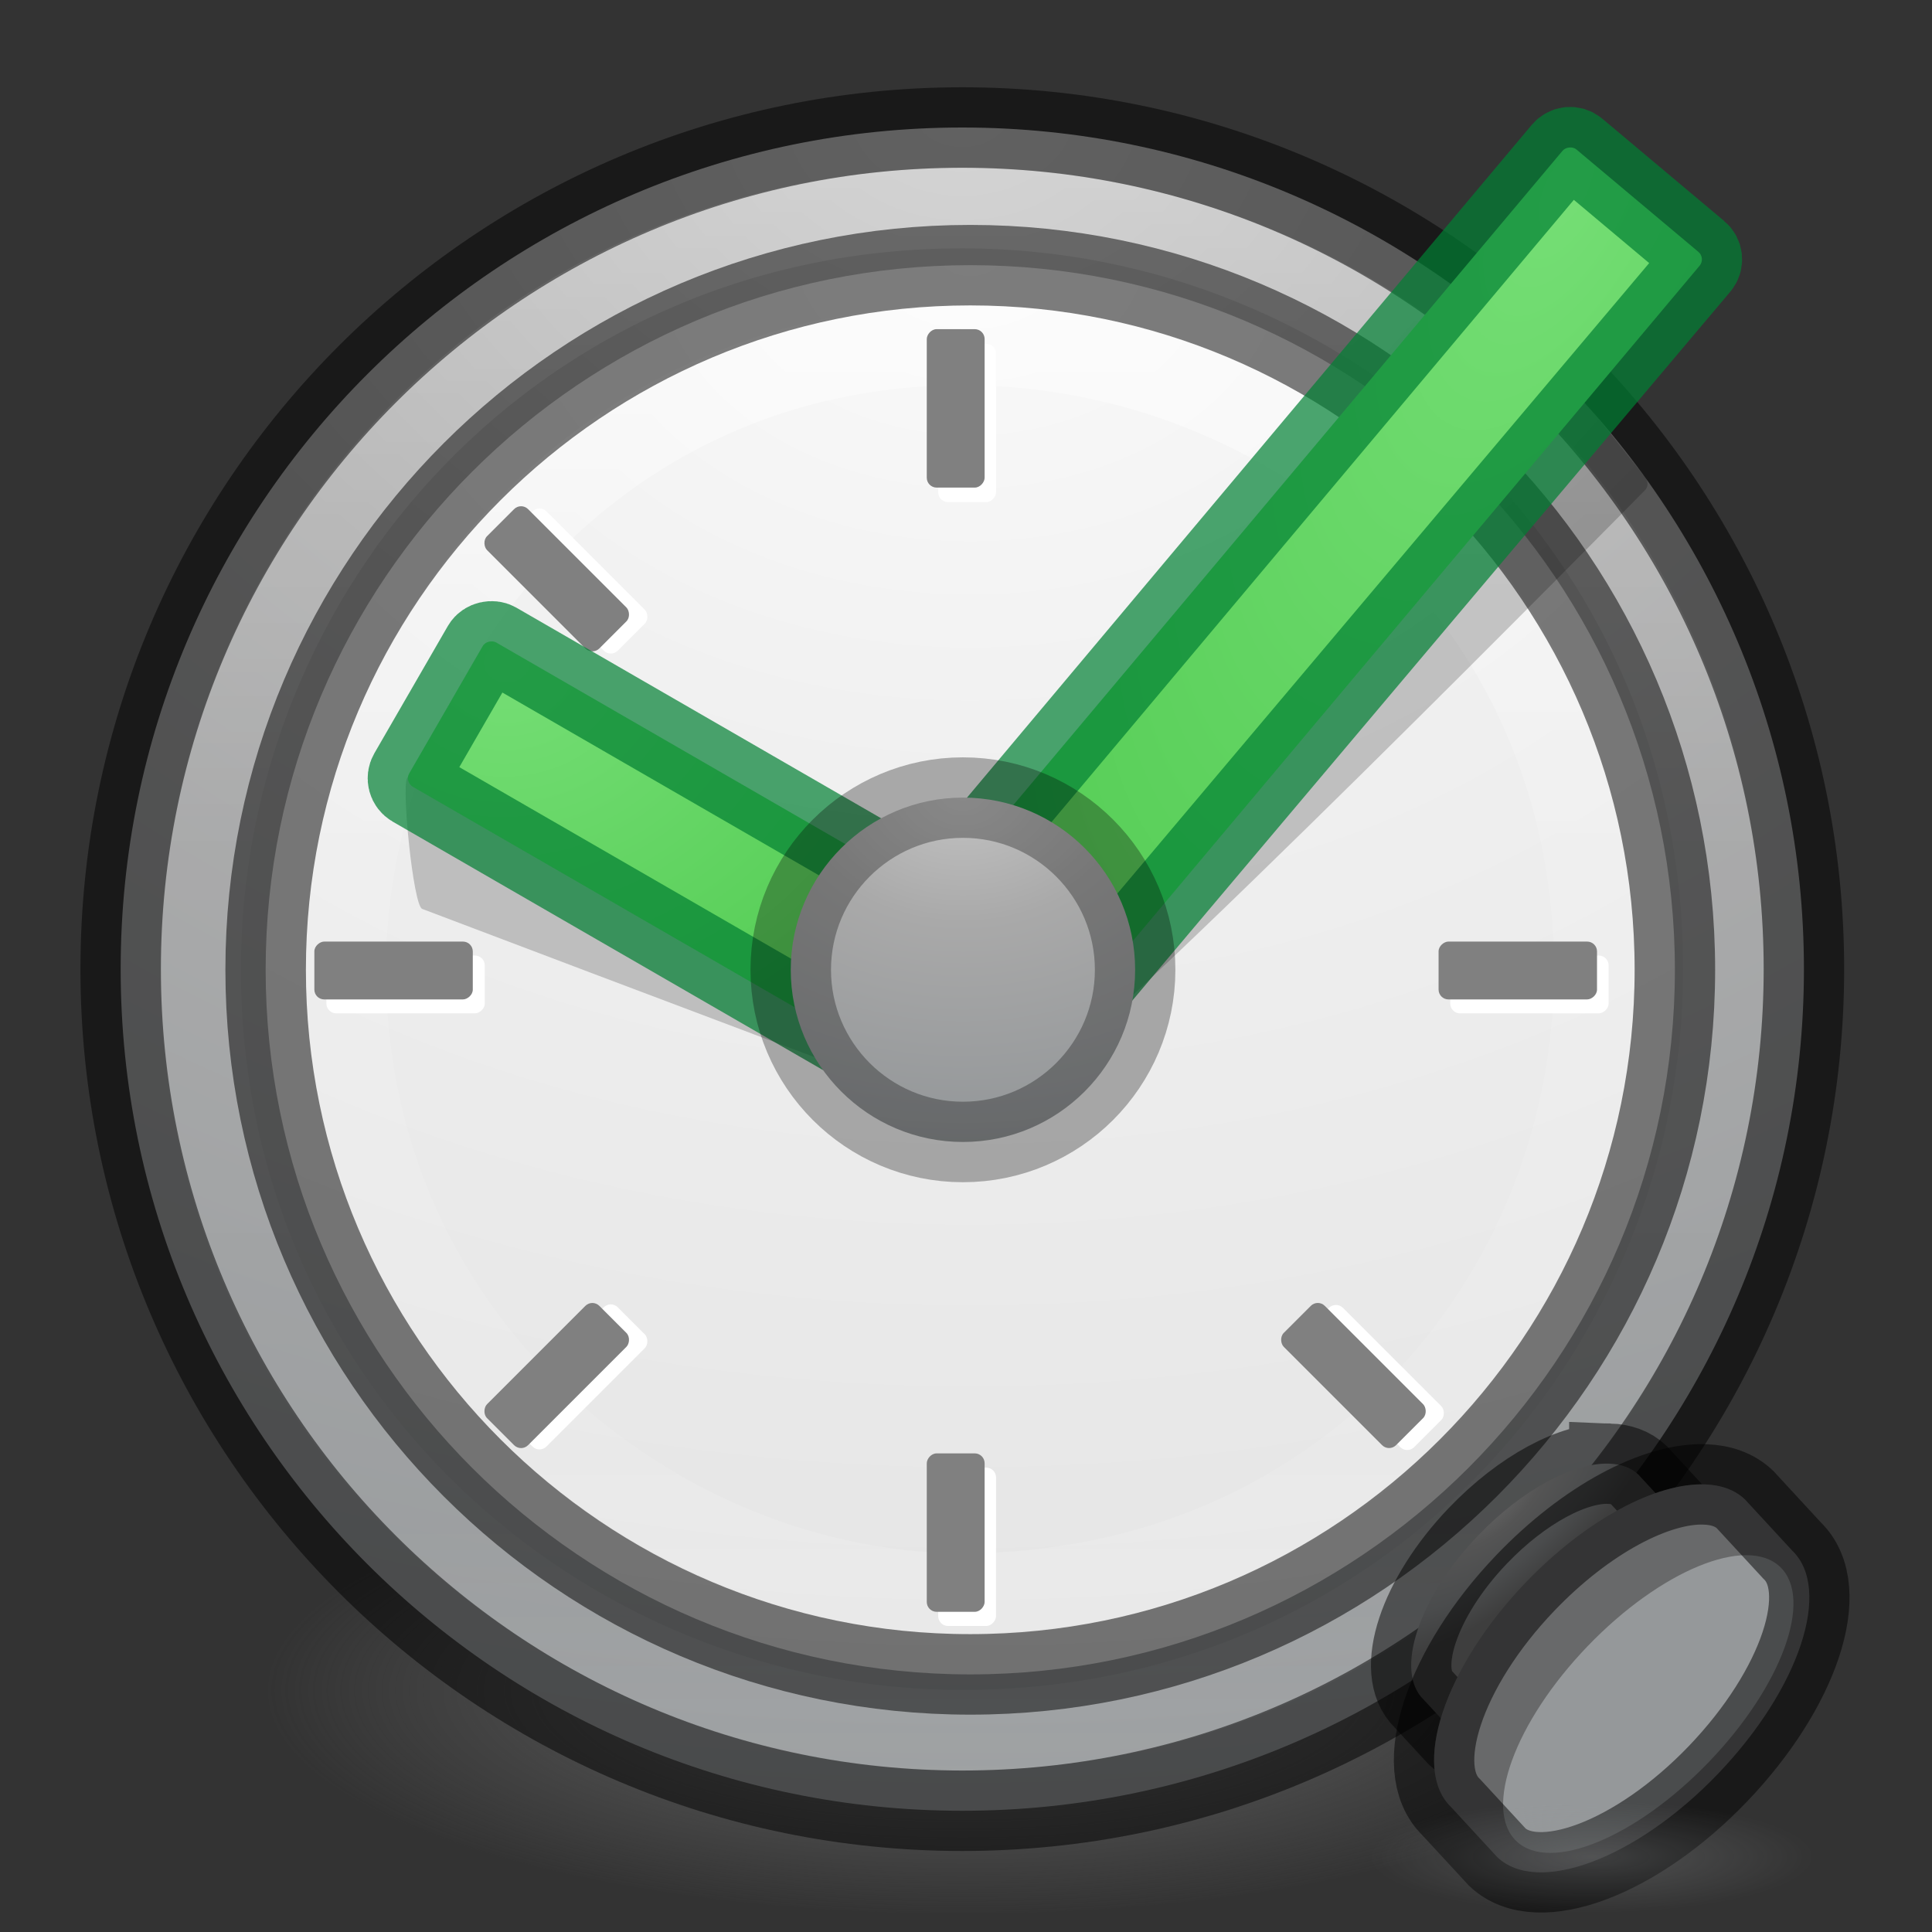 <?xml version="1.0" encoding="UTF-8" standalone="no"?>
<!-- Created with Inkscape (http://www.inkscape.org/) -->

<svg
   xmlns:dc="http://purl.org/dc/elements/1.1/"
   xmlns:cc="http://creativecommons.org/ns#"
   xmlns:rdf="http://www.w3.org/1999/02/22-rdf-syntax-ns#"
   xmlns:svg="http://www.w3.org/2000/svg"
   xmlns="http://www.w3.org/2000/svg"
   xmlns:xlink="http://www.w3.org/1999/xlink"
   xmlns:sodipodi="http://sodipodi.sourceforge.net/DTD/sodipodi-0.dtd"
   xmlns:inkscape="http://www.inkscape.org/namespaces/inkscape"
   width="24"
   height="24"
   id="svg4951"
   version="1.1"
   inkscape:version="0.48.4 r9939"
   sodipodi:docname="just-do-it.svg">
  <rect width="100%" height="100%" fill="#333333" stroke="none"/>
  <defs
     id="defs4953">
    <linearGradient
       inkscape:collect="always"
       xlink:href="#linearGradient6455-7-3"
       id="linearGradient4761"
       gradientUnits="userSpaceOnUse"
       x1="38.851"
       y1="41.608"
       x2="34.131"
       y2="37.81" />
    <linearGradient
       inkscape:collect="always"
       id="linearGradient6455-7-3">
      <stop
         style="stop-color:#fbac9b;stop-opacity:1"
         offset="0"
         id="stop6457-5-1" />
      <stop
         style="stop-color:#fcfafc;stop-opacity:1"
         offset="1"
         id="stop6459-8-9" />
    </linearGradient>
    <linearGradient
       inkscape:collect="always"
       xlink:href="#linearGradient6413-0-0"
       id="linearGradient4763"
       gradientUnits="userSpaceOnUse"
       x1="38.851"
       y1="41.608"
       x2="34.131"
       y2="37.81" />
    <linearGradient
       id="linearGradient6413-0-0"
       inkscape:collect="always">
      <stop
         id="stop6415-1-7"
         offset="0"
         style="stop-color:#feffff;stop-opacity:1" />
      <stop
         id="stop6417-4-9"
         offset="1"
         style="stop-color:#fe70ca;stop-opacity:1" />
    </linearGradient>
    <radialGradient
       inkscape:collect="always"
       xlink:href="#linearGradient6303-33-0-2"
       id="radialGradient4765"
       gradientUnits="userSpaceOnUse"
       cx="36.491"
       cy="39.709"
       fx="36.491"
       fy="39.709"
       r="3.159" />
    <linearGradient
       inkscape:collect="always"
       id="linearGradient6303-33-0-2">
      <stop
         style="stop-color:#ffffff;stop-opacity:1;"
         offset="0"
         id="stop6305-1-0-2" />
      <stop
         style="stop-color:#ffffff;stop-opacity:0;"
         offset="1"
         id="stop6307-5-0-6" />
    </linearGradient>
    <radialGradient
       inkscape:collect="always"
       xlink:href="#linearGradient6303-3-2-1"
       id="radialGradient4767"
       gradientUnits="userSpaceOnUse"
       cx="36.491"
       cy="39.709"
       fx="36.491"
       fy="39.709"
       r="3.159" />
    <linearGradient
       inkscape:collect="always"
       id="linearGradient6303-3-2-1">
      <stop
         style="stop-color:#ffffff;stop-opacity:1;"
         offset="0"
         id="stop6305-3-0-9" />
      <stop
         style="stop-color:#ffffff;stop-opacity:0;"
         offset="1"
         id="stop6307-1-0-1" />
    </linearGradient>
    <radialGradient
       inkscape:collect="always"
       xlink:href="#linearGradient6303-4-8"
       id="radialGradient4769"
       gradientUnits="userSpaceOnUse"
       cx="36.491"
       cy="39.709"
       fx="36.491"
       fy="39.709"
       r="3.159" />
    <linearGradient
       inkscape:collect="always"
       id="linearGradient6303-4-8">
      <stop
         style="stop-color:#ffffff;stop-opacity:1;"
         offset="0"
         id="stop6305-33-3" />
      <stop
         style="stop-color:#ffffff;stop-opacity:0;"
         offset="1"
         id="stop6307-9-3" />
    </linearGradient>
    <radialGradient
       inkscape:collect="always"
       xlink:href="#linearGradient6088-6-1-0"
       id="radialGradient4771"
       gradientUnits="userSpaceOnUse"
       gradientTransform="matrix(2.066,0,0,2.066,-34.525,-33.493)"
       cx="32.373"
       cy="31.405"
       fx="32.373"
       fy="31.405"
       r="3.857" />
    <linearGradient
       id="linearGradient6088-6-1-0">
      <stop
         style="stop-color:#ff54d2;stop-opacity:0;"
         offset="0"
         id="stop6090-2-0-4" />
      <stop
         id="stop6257-4-6-1"
         offset="0.324"
         style="stop-color:#ff54d2;stop-opacity:0;" />
      <stop
         id="stop6255-3-6-7"
         offset="0.561"
         style="stop-color:#ff54d2;stop-opacity:0.252;" />
      <stop
         style="stop-color:#ff54d2;stop-opacity:0.478;"
         offset="1"
         id="stop6092-9-6-8" />
    </linearGradient>
    <radialGradient
       inkscape:collect="always"
       xlink:href="#linearGradient6191-8-3-4"
       id="radialGradient4773"
       gradientUnits="userSpaceOnUse"
       gradientTransform="matrix(2.068,0.554,-0.535,1.996,-17.766,-49.217)"
       cx="32.373"
       cy="31.405"
       fx="32.373"
       fy="31.405"
       r="3.857" />
    <linearGradient
       id="linearGradient6191-8-3-4">
      <stop
         id="stop6193-75-7-6"
         offset="0"
         style="stop-color:#ffffff;stop-opacity:0;" />
      <stop
         style="stop-color:#ffffff;stop-opacity:0"
         offset="0.405"
         id="stop6197-3-4-1" />
      <stop
         id="stop6195-7-2-5"
         offset="1"
         style="stop-color:#ffffff;stop-opacity:0.478;" />
    </linearGradient>
    <radialGradient
       inkscape:collect="always"
       xlink:href="#linearGradient6191-7-9-4"
       id="radialGradient4775"
       gradientUnits="userSpaceOnUse"
       gradientTransform="matrix(2.068,0.554,-0.535,1.996,-17.766,-49.217)"
       cx="32.373"
       cy="31.405"
       fx="32.373"
       fy="31.405"
       r="3.857" />
    <linearGradient
       id="linearGradient6191-7-9-4">
      <stop
         id="stop6193-7-3-6"
         offset="0"
         style="stop-color:#ffffff;stop-opacity:0;" />
      <stop
         style="stop-color:#ffffff;stop-opacity:0"
         offset="0.405"
         id="stop6197-2-2-0" />
      <stop
         id="stop6195-2-1-9"
         offset="1"
         style="stop-color:#ffffff;stop-opacity:0.478;" />
    </linearGradient>
    <radialGradient
       inkscape:collect="always"
       xlink:href="#linearGradient6191-9-9"
       id="radialGradient4777"
       gradientUnits="userSpaceOnUse"
       gradientTransform="matrix(2.068,0.554,-0.535,1.996,-17.766,-49.217)"
       cx="32.373"
       cy="31.405"
       fx="32.373"
       fy="31.405"
       r="3.857" />
    <linearGradient
       id="linearGradient6191-9-9">
      <stop
         id="stop6193-8-1"
         offset="0"
         style="stop-color:#ffffff;stop-opacity:0;" />
      <stop
         style="stop-color:#ffffff;stop-opacity:0"
         offset="0.405"
         id="stop6197-8-8" />
      <stop
         id="stop6195-9-3"
         offset="1"
         style="stop-color:#ffffff;stop-opacity:0.478;" />
    </linearGradient>
    <linearGradient
       inkscape:collect="always"
       xlink:href="#linearGradient3990-3-1-7"
       id="linearGradient4730"
       gradientUnits="userSpaceOnUse"
       gradientTransform="matrix(0.115,0,0,0.087,16.281,17.445)"
       x1="68.313"
       y1="52.925"
       x2="68.313"
       y2="65.922" />
    <linearGradient
       id="linearGradient3990-3-1-7">
      <stop
         id="stop3992-0-0-1"
         style="stop-color:#ffffff;stop-opacity:1"
         offset="0" />
      <stop
         id="stop3994-2-1-8"
         style="stop-color:#ffffff;stop-opacity:0"
         offset="1" />
    </linearGradient>
    <linearGradient
       inkscape:collect="always"
       xlink:href="#linearGradient4316-4-6-6-4"
       id="linearGradient4779"
       gradientUnits="userSpaceOnUse"
       x1="92.696"
       y1="16.555"
       x2="92.696"
       y2="48.984" />
    <linearGradient
       id="linearGradient4316-4-6-6-4">
      <stop
         offset="0"
         style="stop-color:#ffffff;stop-opacity:1"
         id="stop4318-4-4-6-5" />
      <stop
         offset="0.338"
         style="stop-color:#ffffff;stop-opacity:0.235"
         id="stop4320-2-2-6-59" />
      <stop
         offset="0.62"
         style="stop-color:#ffffff;stop-opacity:0.157"
         id="stop4322-4-5-5-0" />
      <stop
         offset="1"
         style="stop-color:#ffffff;stop-opacity:0.392"
         id="stop4324-4-1-5-5" />
    </linearGradient>
    <radialGradient
       inkscape:collect="always"
       xlink:href="#linearGradient6088-74-4"
       id="radialGradient4781"
       gradientUnits="userSpaceOnUse"
       gradientTransform="matrix(2.066,0,0,2.066,-34.525,-33.493)"
       cx="32.373"
       cy="31.405"
       fx="32.373"
       fy="31.405"
       r="3.857" />
    <linearGradient
       id="linearGradient6088-74-4">
      <stop
         style="stop-color:#ff54d2;stop-opacity:0;"
         offset="0"
         id="stop6090-5-66" />
      <stop
         id="stop6257-5-4"
         offset="0.324"
         style="stop-color:#f62b68;stop-opacity:1" />
      <stop
         id="stop6255-6-7"
         offset="0.561"
         style="stop-color:#ff0105;stop-opacity:1" />
      <stop
         style="stop-color:#ff54d2;stop-opacity:0.478;"
         offset="1"
         id="stop6092-0-22" />
    </linearGradient>
    <linearGradient
       inkscape:collect="always"
       xlink:href="#linearGradient4316-4-0-7"
       id="linearGradient4783"
       gradientUnits="userSpaceOnUse"
       x1="92.696"
       y1="16.555"
       x2="92.696"
       y2="48.984" />
    <linearGradient
       id="linearGradient4316-4-0-7">
      <stop
         offset="0"
         style="stop-color:#ffffff;stop-opacity:1"
         id="stop4318-4-5-3" />
      <stop
         offset="0.338"
         style="stop-color:#ffffff;stop-opacity:0.235"
         id="stop4320-2-9-4" />
      <stop
         offset="0.62"
         style="stop-color:#ffffff;stop-opacity:0.157"
         id="stop4322-4-1-3" />
      <stop
         offset="1"
         style="stop-color:#ffffff;stop-opacity:0.392"
         id="stop4324-4-8-66" />
    </linearGradient>
    <radialGradient
       inkscape:collect="always"
       xlink:href="#linearGradient4278-3-5"
       id="radialGradient4738"
       gradientUnits="userSpaceOnUse"
       gradientTransform="matrix(0.405,-6.0397343e-8,5.6748136e-8,0.381,-14.882,-12.451)"
       cx="95.838"
       cy="95.388"
       fx="95.838"
       fy="95.388"
       r="9.498" />
    <linearGradient
       id="linearGradient4278-3-5">
      <stop
         id="stop4280-6-90"
         style="stop-color:#000000;stop-opacity:0"
         offset="0" />
      <stop
         id="stop4286-1-9"
         style="stop-color:#000000;stop-opacity:0"
         offset="0.5" />
      <stop
         id="stop4282-24-4"
         style="stop-color:#000000;stop-opacity:1"
         offset="1" />
    </linearGradient>
    <radialGradient
       inkscape:collect="always"
       xlink:href="#linearGradient2867-449-88-871-390-598-476-591-434-148-57-177-691-4-22"
       id="radialGradient4741"
       gradientUnits="userSpaceOnUse"
       gradientTransform="matrix(0,0.41,-0.542,0,26.161,10.431)"
       cx="23.896"
       cy="3.99"
       r="20.397" />
    <linearGradient
       id="linearGradient2867-449-88-871-390-598-476-591-434-148-57-177-691-4-22">
      <stop
         id="stop7191-4-6"
         style="stop-color:#612f91;stop-opacity:1"
         offset="0" />
      <stop
         id="stop7197-2-8"
         style="stop-color:#1a4aa2;stop-opacity:1"
         offset="1" />
    </linearGradient>
    <linearGradient
       inkscape:collect="always"
       xlink:href="#linearGradient3087-408-5-3"
       id="linearGradient4743"
       gradientUnits="userSpaceOnUse"
       gradientTransform="matrix(0.172,0,0,0.172,19.873,19.873)"
       x1="7.078"
       y1="3.082"
       x2="7.078"
       y2="45.369" />
    <linearGradient
       x1="7.078"
       y1="3.082"
       x2="7.078"
       y2="45.369"
       id="linearGradient3087-408-5-3"
       gradientUnits="userSpaceOnUse"
       gradientTransform="matrix(0.221,0,0,0.221,6.693,6.693)">
      <stop
         id="stop7201-5-71"
         style="stop-color:#170418;stop-opacity:1"
         offset="0" />
      <stop
         id="stop7203-2-8"
         style="stop-color:#50386b;stop-opacity:1"
         offset="1" />
    </linearGradient>
    <radialGradient
       inkscape:collect="always"
       xlink:href="#linearGradient6042-1-7"
       id="radialGradient4748"
       gradientUnits="userSpaceOnUse"
       gradientTransform="matrix(0,1.437,-3.31,0,94.309,-29.673)"
       cx="32"
       cy="21.239"
       fx="32"
       fy="21.239"
       r="10.498" />
    <linearGradient
       id="linearGradient6042-1-7">
      <stop
         id="stop6044-9-6"
         offset="0"
         style="stop-color:#07132d;stop-opacity:1" />
      <stop
         id="stop6046-9-5"
         offset="1"
         style="stop-color:#425479;stop-opacity:1;" />
    </linearGradient>
    <radialGradient
       inkscape:collect="always"
       xlink:href="#linearGradient4507-6-5"
       id="radialGradient4785"
       gradientUnits="userSpaceOnUse"
       gradientTransform="matrix(0,1.98,-1.98,0,123.923,-164.462)"
       cx="91.35"
       cy="16.448"
       fx="91.35"
       fy="16.448"
       r="15.639" />
    <linearGradient
       id="linearGradient4507-6-5">
      <stop
         style="stop-color:#2d3955;stop-opacity:1"
         offset="0"
         id="stop4509-3-8" />
      <stop
         id="stop5959-4-45"
         offset="0.725"
         style="stop-color:#2b3853;stop-opacity:1" />
      <stop
         style="stop-color:#192640;stop-opacity:1;"
         offset="0.75"
         id="stop5961-1-7" />
      <stop
         style="stop-color:#08142e;stop-opacity:1"
         offset="1"
         id="stop4511-1-0" />
    </linearGradient>
    <linearGradient
       inkscape:collect="always"
       xlink:href="#linearGradient4316-5-3"
       id="linearGradient4787"
       gradientUnits="userSpaceOnUse"
       x1="92.696"
       y1="16.555"
       x2="92.696"
       y2="48.984" />
    <linearGradient
       id="linearGradient4316-5-3">
      <stop
         offset="0"
         style="stop-color:#ffffff;stop-opacity:1"
         id="stop4318-1-6" />
      <stop
         offset="0.338"
         style="stop-color:#ffffff;stop-opacity:0.235"
         id="stop4320-9-8" />
      <stop
         offset="0.62"
         style="stop-color:#ffffff;stop-opacity:0.157"
         id="stop4322-42-31" />
      <stop
         offset="1"
         style="stop-color:#ffffff;stop-opacity:0.392"
         id="stop4324-9-9" />
    </linearGradient>
    <linearGradient
       inkscape:collect="always"
       xlink:href="#linearGradient4220-7-2"
       id="linearGradient4789"
       gradientUnits="userSpaceOnUse"
       x1="91.566"
       y1="16.543"
       x2="91.566"
       y2="48.631" />
    <linearGradient
       inkscape:collect="always"
       id="linearGradient4220-7-2">
      <stop
         style="stop-color:#7a8498;stop-opacity:1"
         offset="0"
         id="stop4222-7-5" />
      <stop
         style="stop-color:#34405c;stop-opacity:1"
         offset="1"
         id="stop4224-0-5" />
    </linearGradient>
    <linearGradient
       inkscape:collect="always"
       xlink:href="#linearGradient4164-9"
       id="linearGradient4756"
       gradientUnits="userSpaceOnUse"
       gradientTransform="matrix(0.667,0,0,0.667,-10.209,2.667)"
       x1="51.2"
       y1="8.114"
       x2="51.2"
       y2="56.115" />
    <linearGradient
       id="linearGradient4164-9">
      <stop
         style="stop-color:#b6b6b6;stop-opacity:1;"
         offset="0"
         id="stop4166-3" />
      <stop
         id="stop4216-6"
         offset="0.331"
         style="stop-color:#a4a4a4;stop-opacity:1;" />
      <stop
         style="stop-color:#c5c5c5;stop-opacity:1;"
         offset="1"
         id="stop4168-0" />
    </linearGradient>
    <linearGradient
       inkscape:collect="always"
       xlink:href="#linearGradient4806-2"
       id="linearGradient3177"
       gradientUnits="userSpaceOnUse"
       gradientTransform="matrix(1.617,0,0,1.617,-92.707,-21.06)"
       x1="71.204"
       y1="15.369"
       x2="71.204"
       y2="40.496" />
    <linearGradient
       id="linearGradient4806-2">
      <stop
         id="stop4808-4"
         style="stop-color:#ffffff;stop-opacity:1"
         offset="0" />
      <stop
         id="stop4810-0"
         style="stop-color:#ffffff;stop-opacity:0.235"
         offset="0.424" />
      <stop
         id="stop4812-8"
         style="stop-color:#ffffff;stop-opacity:0.157"
         offset="0.821" />
      <stop
         id="stop4814-0"
         style="stop-color:#ffffff;stop-opacity:0.392"
         offset="1" />
    </linearGradient>
    <radialGradient
       r="20.397"
       fy="3.99"
       fx="23.896"
       cy="3.99"
       cx="23.896"
       gradientTransform="matrix(0,2.889,-3.813,0,39.213,-65.95)"
       gradientUnits="userSpaceOnUse"
       id="radialGradient4201"
       xlink:href="#radialGradient3347"
       inkscape:collect="always" />
    <radialGradient
       gradientTransform="matrix(0,1.232,-1.626,0,18.487,-28.722)"
       gradientUnits="userSpaceOnUse"
       id="radialGradient3093-0-3-6-6"
       r="20.397"
       cy="3.99"
       cx="23.896">
      <stop
         offset="0"
         style="stop-color:#ffffff;stop-opacity:1"
         id="stop3244-9-33-7-0-9" />
      <stop
         offset="0.262"
         style="stop-color:#dddddd;stop-opacity:1"
         id="stop3246-3-5-0-8-5" />
      <stop
         offset="0.661"
         style="stop-color:#abacae;stop-opacity:1"
         id="stop3248-1-7-8-8-1" />
      <stop
         offset="1"
         style="stop-color:#89898b;stop-opacity:1"
         id="stop3250-9-3-0-5-1" />
    </radialGradient>
    <linearGradient
       id="linearGradient3820-7-2-1">
      <stop
         id="stop3822-2-6-3"
         style="stop-color:#3d3d3d;stop-opacity:1"
         offset="0" />
      <stop
         id="stop3864-8-7-7"
         style="stop-color:#686868;stop-opacity:0.498"
         offset="0.5" />
      <stop
         id="stop3824-1-2-5"
         style="stop-color:#686868;stop-opacity:0"
         offset="1" />
    </linearGradient>
    <radialGradient
       r="62.769"
       fy="186.171"
       fx="99.157"
       cy="186.171"
       cx="99.157"
       gradientTransform="matrix(0.271,0,0,0.088,-2.855,25.187)"
       gradientUnits="userSpaceOnUse"
       id="radialGradient4949"
       xlink:href="#linearGradient3820-7-2-1"
       inkscape:collect="always" />
    <radialGradient
       inkscape:collect="always"
       xlink:href="#linearGradient3820-7-2"
       id="radialGradient3449"
       gradientUnits="userSpaceOnUse"
       gradientTransform="matrix(0.382,0,0,0.119,-5.913,34.255)"
       cx="99.157"
       cy="186.171"
       fx="99.157"
       fy="186.171"
       r="62.769" />
    <linearGradient
       id="linearGradient3820-7-2">
      <stop
         id="stop3822-2-6"
         style="stop-color:#3d3d3d;stop-opacity:1"
         offset="0" />
      <stop
         id="stop3864-8-7"
         style="stop-color:#686868;stop-opacity:0.498"
         offset="0.5" />
      <stop
         id="stop3824-1-2"
         style="stop-color:#686868;stop-opacity:0"
         offset="1" />
    </linearGradient>
    <radialGradient
       inkscape:collect="always"
       xlink:href="#radialGradient3093-0-3-6"
       id="radialGradient3451"
       gradientUnits="userSpaceOnUse"
       gradientTransform="matrix(0,4.157,-5.487,0,53.893,-97.44)"
       cx="23.896"
       cy="3.99"
       fx="23.896"
       fy="3.99"
       r="20.397" />
    <radialGradient
       cx="23.896"
       cy="3.99"
       r="20.397"
       id="radialGradient3093-0-3-6"
       gradientUnits="userSpaceOnUse"
       gradientTransform="matrix(0,1.232,-1.626,0,18.487,-28.722)">
      <stop
         id="stop3244-9-33-7-0"
         style="stop-color:#c3c3c3;stop-opacity:1;"
         offset="0" />
      <stop
         id="stop3246-3-5-0-8"
         style="stop-color:#a9a9a9;stop-opacity:1;"
         offset="0.262" />
      <stop
         id="stop3248-1-7-8-8"
         style="stop-color:#95989a;stop-opacity:1;"
         offset="0.661" />
      <stop
         id="stop3250-9-3-0-5"
         style="stop-color:#7c7c7c;stop-opacity:1;"
         offset="1" />
    </radialGradient>
    <linearGradient
       inkscape:collect="always"
       xlink:href="#linearGradient4806"
       id="linearGradient3453"
       gradientUnits="userSpaceOnUse"
       gradientTransform="matrix(2.327,0,0,2.327,-135.945,-32.843)"
       x1="71.204"
       y1="15.369"
       x2="71.204"
       y2="40.496" />
    <linearGradient
       id="linearGradient4806">
      <stop
         id="stop4808"
         style="stop-color:#ffffff;stop-opacity:1"
         offset="0" />
      <stop
         id="stop4810"
         style="stop-color:#ffffff;stop-opacity:0.235"
         offset="0.424" />
      <stop
         id="stop4812"
         style="stop-color:#ffffff;stop-opacity:0.157"
         offset="0.821" />
      <stop
         id="stop4814"
         style="stop-color:#ffffff;stop-opacity:0.392"
         offset="1" />
    </linearGradient>
    <radialGradient
       inkscape:collect="always"
       xlink:href="#radialGradient3924"
       id="radialGradient3455"
       gradientUnits="userSpaceOnUse"
       gradientTransform="matrix(0,3.453,-4.557,0,50.184,-75.345)"
       cx="23.896"
       cy="3.99"
       fx="23.896"
       fy="3.99"
       r="20.397" />
    <radialGradient
       gradientTransform="matrix(0,1.232,-1.626,0,18.487,-28.722)"
       gradientUnits="userSpaceOnUse"
       id="radialGradient3924"
       r="20.397"
       cy="3.99"
       cx="23.896">
      <stop
         offset="0"
         style="stop-color:#fafafa;stop-opacity:1;"
         id="stop3926" />
      <stop
         offset="0.262"
         style="stop-color:#f0f0f0;stop-opacity:1;"
         id="stop3928" />
      <stop
         offset="0.661"
         style="stop-color:#e6e6e6;stop-opacity:1;"
         id="stop3930" />
      <stop
         offset="1"
         style="stop-color:#c8c8c8;stop-opacity:1;"
         id="stop3932" />
    </radialGradient>
    <linearGradient
       inkscape:collect="always"
       xlink:href="#linearGradient4806"
       id="linearGradient3457"
       gradientUnits="userSpaceOnUse"
       gradientTransform="matrix(1.933,0,0,1.933,-107.497,-21.69)"
       x1="71.204"
       y1="15.369"
       x2="71.204"
       y2="40.496" />
    <linearGradient
       id="linearGradient3317">
      <stop
         id="stop3319"
         style="stop-color:#ffffff;stop-opacity:1"
         offset="0" />
      <stop
         id="stop3321"
         style="stop-color:#ffffff;stop-opacity:0.235"
         offset="0.424" />
      <stop
         id="stop3323"
         style="stop-color:#ffffff;stop-opacity:0.157"
         offset="0.821" />
      <stop
         id="stop3325"
         style="stop-color:#ffffff;stop-opacity:0.392"
         offset="1" />
    </linearGradient>
    <radialGradient
       inkscape:collect="always"
       xlink:href="#linearGradient4004-4"
       id="radialGradient3459"
       gradientUnits="userSpaceOnUse"
       gradientTransform="matrix(-5.105,-1.247,2.789,-11.418,-156.208,-244.628)"
       cx="-30.401"
       cy="-15.332"
       fx="-30.401"
       fy="-15.332"
       r="3.112" />
    <linearGradient
       id="linearGradient4004-4">
      <stop
         style="stop-color:#75de75;stop-opacity:1;"
         offset="0"
         id="stop4006-3" />
      <stop
         style="stop-color:#53cc53;stop-opacity:1;"
         offset="1"
         id="stop4008-1" />
    </linearGradient>
    <radialGradient
       inkscape:collect="always"
       xlink:href="#linearGradient3243"
       id="radialGradient3461"
       gradientUnits="userSpaceOnUse"
       gradientTransform="matrix(-3.6,-5.138,4.488,-3.145,-185.252,68.258)"
       cx="-10.315"
       cy="30.869"
       fx="-10.315"
       fy="30.869"
       r="2.897" />
    <linearGradient
       id="linearGradient3243">
      <stop
         style="stop-color:#75de75;stop-opacity:1;"
         offset="0"
         id="stop3245" />
      <stop
         style="stop-color:#53cc53;stop-opacity:1;"
         offset="1"
         id="stop3247" />
    </linearGradient>
    <radialGradient
       inkscape:collect="always"
       xlink:href="#radialGradient3093-0-3-6"
       id="radialGradient3463"
       gradientUnits="userSpaceOnUse"
       gradientTransform="matrix(0,0.543,-0.717,0,34.861,15.252)"
       cx="23.896"
       cy="3.99"
       fx="23.896"
       fy="3.99"
       r="20.397" />
    <radialGradient
       cx="23.896"
       cy="3.99"
       r="20.397"
       id="radialGradient3336"
       gradientUnits="userSpaceOnUse"
       gradientTransform="matrix(0,1.232,-1.626,0,18.487,-28.722)">
      <stop
         id="stop3338"
         style="stop-color:#c3c3c3;stop-opacity:1;"
         offset="0" />
      <stop
         id="stop3340"
         style="stop-color:#a9a9a9;stop-opacity:1;"
         offset="0.262" />
      <stop
         id="stop3342"
         style="stop-color:#95989a;stop-opacity:1;"
         offset="0.661" />
      <stop
         id="stop3344"
         style="stop-color:#7c7c7c;stop-opacity:1;"
         offset="1" />
    </radialGradient>
    <radialGradient
       inkscape:collect="always"
       xlink:href="#radialGradient3093-0-3-6"
       id="radialGradient3465"
       gradientUnits="userSpaceOnUse"
       gradientTransform="matrix(-1.191,1.15,-0.441,-0.456,134.845,12.312)"
       cx="51.609"
       cy="49.366"
       fx="51.609"
       fy="49.366"
       r="4.691" />
    <radialGradient
       cx="23.896"
       cy="3.99"
       r="20.397"
       id="radialGradient3347"
       gradientUnits="userSpaceOnUse"
       gradientTransform="matrix(0,1.232,-1.626,0,18.487,-28.722)">
      <stop
         id="stop3349"
         style="stop-color:#c3c3c3;stop-opacity:1;"
         offset="0" />
      <stop
         id="stop3351"
         style="stop-color:#a9a9a9;stop-opacity:1;"
         offset="0.262" />
      <stop
         id="stop3353"
         style="stop-color:#95989a;stop-opacity:1;"
         offset="0.661" />
      <stop
         id="stop3355"
         style="stop-color:#7c7c7c;stop-opacity:1;"
         offset="1" />
    </radialGradient>
    <linearGradient
       inkscape:collect="always"
       xlink:href="#radialGradient4281"
       id="linearGradient3467"
       gradientUnits="userSpaceOnUse"
       x1="50.924"
       y1="60.247"
       x2="60.46"
       y2="48.956" />
    <radialGradient
       gradientTransform="matrix(0,1.232,-1.626,0,18.487,-28.722)"
       gradientUnits="userSpaceOnUse"
       id="radialGradient4281"
       r="20.397"
       cy="3.99"
       cx="23.896">
      <stop
         offset="0"
         style="stop-color:#999999;stop-opacity:1;"
         id="stop4283" />
      <stop
         id="stop4309"
         style="stop-color:#dbdbdb;stop-opacity:1;"
         offset="0.088" />
      <stop
         id="stop4307"
         style="stop-color:#999999;stop-opacity:1;"
         offset="0.166" />
      <stop
         id="stop4305"
         style="stop-color:#dbdbdb;stop-opacity:1;"
         offset="0.235" />
      <stop
         id="stop4303"
         style="stop-color:#999999;stop-opacity:1;"
         offset="0.315" />
      <stop
         id="stop4301"
         style="stop-color:#dbdbdb;stop-opacity:1;"
         offset="0.4" />
      <stop
         id="stop4299"
         style="stop-color:#999999;stop-opacity:1;"
         offset="0.482" />
      <stop
         id="stop4297"
         style="stop-color:#dbdbdb;stop-opacity:1;"
         offset="0.567" />
      <stop
         id="stop4295"
         style="stop-color:#999999;stop-opacity:1;"
         offset="0.638" />
      <stop
         id="stop4293"
         style="stop-color:#dbdbdb;stop-opacity:1;"
         offset="0.716" />
      <stop
         id="stop4291"
         style="stop-color:#999999;stop-opacity:1;"
         offset="0.796" />
      <stop
         offset="0.861"
         style="stop-color:#dbdbdb;stop-opacity:1;"
         id="stop4285" />
      <stop
         offset="0.932"
         style="stop-color:#999999;stop-opacity:1;"
         id="stop4287" />
      <stop
         offset="1"
         style="stop-color:#7c7c7c;stop-opacity:1;"
         id="stop4289" />
    </radialGradient>
    <radialGradient
       inkscape:collect="always"
       xlink:href="#linearGradient4542"
       id="radialGradient3469"
       gradientUnits="userSpaceOnUse"
       gradientTransform="matrix(1,0,0,0.251,0,46.056)"
       cx="55.154"
       cy="61.525"
       fx="55.154"
       fy="61.525"
       r="7.734" />
    <linearGradient
       inkscape:collect="always"
       id="linearGradient4542">
      <stop
         style="stop-color:#95989a;stop-opacity:1;"
         offset="0"
         id="stop4544" />
      <stop
         style="stop-color:#95989a;stop-opacity:0;"
         offset="1"
         id="stop4546" />
    </linearGradient>
    <radialGradient
       inkscape:collect="always"
       xlink:href="#radialGradient3093-0-3-6"
       id="radialGradient4138"
       gradientUnits="userSpaceOnUse"
       gradientTransform="matrix(0,0.38,-0.502,0,-24.891,12.847)"
       cx="23.896"
       cy="3.99"
       fx="23.896"
       fy="3.99"
       r="20.397" />
    <radialGradient
       inkscape:collect="always"
       xlink:href="#linearGradient3243"
       id="radialGradient4142"
       gradientUnits="userSpaceOnUse"
       gradientTransform="matrix(-2.52,-3.597,3.142,-2.201,-156.204,6.176)"
       cx="-10.315"
       cy="30.869"
       fx="-10.315"
       fy="30.869"
       r="2.897" />
    <linearGradient
       inkscape:collect="always"
       xlink:href="#linearGradient4806"
       id="linearGradient4152"
       gradientUnits="userSpaceOnUse"
       gradientTransform="matrix(1.353,0,0,1.353,-124.542,-13.012)"
       x1="71.204"
       y1="15.369"
       x2="71.204"
       y2="40.496" />
    <radialGradient
       inkscape:collect="always"
       xlink:href="#radialGradient3924"
       id="radialGradient4167"
       gradientUnits="userSpaceOnUse"
       gradientTransform="matrix(0,2.417,-3.19,0,-14.165,-50.57)"
       cx="23.896"
       cy="3.99"
       fx="23.896"
       fy="3.99"
       r="20.397" />
    <linearGradient
       inkscape:collect="always"
       xlink:href="#linearGradient4806"
       id="linearGradient4170"
       gradientUnits="userSpaceOnUse"
       gradientTransform="matrix(1.629,0,0,1.629,-144.456,-20.819)"
       x1="71.204"
       y1="15.369"
       x2="71.204"
       y2="40.496" />
    <radialGradient
       inkscape:collect="always"
       xlink:href="#radialGradient3093-0-3-6"
       id="radialGradient4174"
       gradientUnits="userSpaceOnUse"
       gradientTransform="matrix(0,2.91,-3.841,0,-11.57,-66.037)"
       cx="23.896"
       cy="3.99"
       fx="23.896"
       fy="3.99"
       r="20.397" />
    <radialGradient
       inkscape:collect="always"
       xlink:href="#linearGradient3820-7-2"
       id="radialGradient4177"
       gradientUnits="userSpaceOnUse"
       gradientTransform="matrix(0.268,0,0,0.084,-53.433,26.15)"
       cx="99.157"
       cy="186.171"
       fx="99.157"
       fy="186.171"
       r="62.769" />
    <radialGradient
       inkscape:collect="always"
       xlink:href="#radialGradient3924"
       id="radialGradient4226"
       gradientUnits="userSpaceOnUse"
       gradientTransform="matrix(0,2.417,-3.19,0,-14.165,-50.57)"
       cx="23.896"
       cy="3.99"
       fx="23.896"
       fy="3.99"
       r="20.397" />
    <linearGradient
       inkscape:collect="always"
       xlink:href="#linearGradient4806"
       id="linearGradient4228"
       gradientUnits="userSpaceOnUse"
       gradientTransform="matrix(1.353,0,0,1.353,-124.542,-13.012)"
       x1="71.204"
       y1="15.369"
       x2="71.204"
       y2="40.496" />
    <radialGradient
       inkscape:collect="always"
       xlink:href="#linearGradient4004-4"
       id="radialGradient4230"
       gradientUnits="userSpaceOnUse"
       gradientTransform="matrix(-5.105,-1.247,2.789,-11.418,-156.208,-244.628)"
       cx="-30.401"
       cy="-15.332"
       fx="-30.401"
       fy="-15.332"
       r="3.112" />
    <radialGradient
       inkscape:collect="always"
       xlink:href="#linearGradient3243"
       id="radialGradient4232"
       gradientUnits="userSpaceOnUse"
       gradientTransform="matrix(-2.52,-3.597,3.142,-2.201,-156.204,6.176)"
       cx="-10.315"
       cy="30.869"
       fx="-10.315"
       fy="30.869"
       r="2.897" />
    <radialGradient
       inkscape:collect="always"
       xlink:href="#radialGradient3093-0-3-6"
       id="radialGradient4234"
       gradientUnits="userSpaceOnUse"
       gradientTransform="matrix(0,0.38,-0.502,0,-24.891,12.847)"
       cx="23.896"
       cy="3.99"
       fx="23.896"
       fy="3.99"
       r="20.397" />
    <radialGradient
       inkscape:collect="always"
       xlink:href="#radialGradient3093-0-3-6"
       id="radialGradient4236"
       gradientUnits="userSpaceOnUse"
       gradientTransform="matrix(-1.191,1.15,-0.441,-0.456,134.845,12.312)"
       cx="51.609"
       cy="49.366"
       fx="51.609"
       fy="49.366"
       r="4.691" />
    <linearGradient
       inkscape:collect="always"
       xlink:href="#radialGradient4281"
       id="linearGradient4238"
       gradientUnits="userSpaceOnUse"
       x1="50.924"
       y1="60.247"
       x2="60.46"
       y2="48.956" />
    <radialGradient
       inkscape:collect="always"
       xlink:href="#linearGradient4542"
       id="radialGradient4240"
       gradientUnits="userSpaceOnUse"
       gradientTransform="matrix(1,0,0,0.251,0,46.056)"
       cx="55.154"
       cy="61.525"
       fx="55.154"
       fy="61.525"
       r="7.734" />
    <radialGradient
       inkscape:collect="always"
       xlink:href="#radialGradient3093-0-3-6"
       id="radialGradient4264"
       gradientUnits="userSpaceOnUse"
       gradientTransform="matrix(0,0.38,-0.502,0,25.979,12.898)"
       cx="23.896"
       cy="3.99"
       fx="23.896"
       fy="3.99"
       r="20.397" />
    <radialGradient
       inkscape:collect="always"
       xlink:href="#linearGradient3243"
       id="radialGradient4268"
       gradientUnits="userSpaceOnUse"
       gradientTransform="matrix(-2.52,-3.597,3.142,-2.201,-130.812,50.256)"
       cx="-10.315"
       cy="30.869"
       fx="-10.315"
       fy="30.869"
       r="2.897" />
    <linearGradient
       inkscape:collect="always"
       xlink:href="#linearGradient4806"
       id="linearGradient4278"
       gradientUnits="userSpaceOnUse"
       gradientTransform="matrix(1.353,0,0,1.353,-73.672,-12.962)"
       x1="71.204"
       y1="15.369"
       x2="71.204"
       y2="40.496" />
    <radialGradient
       inkscape:collect="always"
       xlink:href="#radialGradient3924"
       id="radialGradient4293"
       gradientUnits="userSpaceOnUse"
       gradientTransform="matrix(0,2.417,-3.19,0,36.705,-50.52)"
       cx="23.896"
       cy="3.99"
       fx="23.896"
       fy="3.99"
       r="20.397" />
    <radialGradient
       inkscape:collect="always"
       xlink:href="#radialGradient3924"
       id="radialGradient4333"
       gradientUnits="userSpaceOnUse"
       gradientTransform="matrix(0,2.417,-3.19,0,36.705,-50.52)"
       cx="23.896"
       cy="3.99"
       fx="23.896"
       fy="3.99"
       r="20.397" />
    <linearGradient
       inkscape:collect="always"
       xlink:href="#linearGradient4806"
       id="linearGradient4335"
       gradientUnits="userSpaceOnUse"
       gradientTransform="matrix(1.353,0,0,1.353,-73.672,-12.962)"
       x1="71.204"
       y1="15.369"
       x2="71.204"
       y2="40.496" />
    <radialGradient
       inkscape:collect="always"
       xlink:href="#linearGradient4004-4"
       id="radialGradient4337"
       gradientUnits="userSpaceOnUse"
       gradientTransform="matrix(-5.105,-1.247,2.789,-11.418,-156.208,-244.628)"
       cx="-30.401"
       cy="-15.332"
       fx="-30.401"
       fy="-15.332"
       r="3.112" />
    <radialGradient
       inkscape:collect="always"
       xlink:href="#linearGradient3243"
       id="radialGradient4339"
       gradientUnits="userSpaceOnUse"
       gradientTransform="matrix(-2.52,-3.597,3.142,-2.201,-130.812,50.256)"
       cx="-10.315"
       cy="30.869"
       fx="-10.315"
       fy="30.869"
       r="2.897" />
    <radialGradient
       inkscape:collect="always"
       xlink:href="#radialGradient3093-0-3-6"
       id="radialGradient4341"
       gradientUnits="userSpaceOnUse"
       gradientTransform="matrix(0,0.38,-0.502,0,25.979,12.898)"
       cx="23.896"
       cy="3.99"
       fx="23.896"
       fy="3.99"
       r="20.397" />
    <radialGradient
       inkscape:collect="always"
       xlink:href="#radialGradient3093-0-3-6"
       id="radialGradient4356"
       gradientUnits="userSpaceOnUse"
       gradientTransform="matrix(0,0.38,-0.502,0,25.979,12.898)"
       cx="23.896"
       cy="3.99"
       fx="23.896"
       fy="3.99"
       r="20.397" />
    <radialGradient
       inkscape:collect="always"
       xlink:href="#linearGradient3243"
       id="radialGradient4360"
       gradientUnits="userSpaceOnUse"
       gradientTransform="matrix(-2.52,-3.597,3.142,-2.201,-130.812,50.256)"
       cx="-10.315"
       cy="30.869"
       fx="-10.315"
       fy="30.869"
       r="2.897" />
    <linearGradient
       inkscape:collect="always"
       xlink:href="#linearGradient4806"
       id="linearGradient4370"
       gradientUnits="userSpaceOnUse"
       gradientTransform="matrix(1.353,0,0,1.353,-73.672,-12.962)"
       x1="71.204"
       y1="15.369"
       x2="71.204"
       y2="40.496" />
    <radialGradient
       inkscape:collect="always"
       xlink:href="#radialGradient3924"
       id="radialGradient4385"
       gradientUnits="userSpaceOnUse"
       gradientTransform="matrix(0,2.417,-3.19,0,36.705,-50.52)"
       cx="23.896"
       cy="3.99"
       fx="23.896"
       fy="3.99"
       r="20.397" />
    <radialGradient
       inkscape:collect="always"
       xlink:href="#radialGradient3924"
       id="radialGradient4427"
       gradientUnits="userSpaceOnUse"
       gradientTransform="matrix(0,2.417,-3.19,0,36.705,-50.52)"
       cx="23.896"
       cy="3.99"
       fx="23.896"
       fy="3.99"
       r="20.397" />
    <linearGradient
       inkscape:collect="always"
       xlink:href="#linearGradient4806"
       id="linearGradient4429"
       gradientUnits="userSpaceOnUse"
       gradientTransform="matrix(1.353,0,0,1.353,-73.672,-12.962)"
       x1="71.204"
       y1="15.369"
       x2="71.204"
       y2="40.496" />
    <radialGradient
       inkscape:collect="always"
       xlink:href="#radialGradient3093-0-3-6"
       id="radialGradient4431"
       gradientUnits="userSpaceOnUse"
       gradientTransform="matrix(0,0.38,-0.502,0,25.979,12.898)"
       cx="23.896"
       cy="3.99"
       fx="23.896"
       fy="3.99"
       r="20.397" />
    <radialGradient
       inkscape:collect="always"
       xlink:href="#linearGradient4004-4"
       id="radialGradient4433"
       gradientUnits="userSpaceOnUse"
       gradientTransform="matrix(-5.105,-1.247,2.789,-11.418,-156.208,-244.628)"
       cx="-30.401"
       cy="-15.332"
       fx="-30.401"
       fy="-15.332"
       r="3.112" />
    <radialGradient
       inkscape:collect="always"
       xlink:href="#linearGradient3243"
       id="radialGradient4435"
       gradientUnits="userSpaceOnUse"
       gradientTransform="matrix(-2.52,-3.597,3.142,-2.201,-130.812,50.256)"
       cx="-10.315"
       cy="30.869"
       fx="-10.315"
       fy="30.869"
       r="2.897" />
    <radialGradient
       inkscape:collect="always"
       xlink:href="#linearGradient3243"
       id="radialGradient4439"
       gradientUnits="userSpaceOnUse"
       gradientTransform="matrix(-2.52,-3.597,3.142,-2.201,-130.812,50.256)"
       cx="-10.315"
       cy="30.869"
       fx="-10.315"
       fy="30.869"
       r="2.897" />
    <radialGradient
       inkscape:collect="always"
       xlink:href="#radialGradient3093-0-3-6"
       id="radialGradient4461"
       gradientUnits="userSpaceOnUse"
       gradientTransform="matrix(0,0.496,-0.655,0,26.613,8.551)"
       cx="23.896"
       cy="3.99"
       fx="23.896"
       fy="3.99"
       r="20.397" />
    <linearGradient
       inkscape:collect="always"
       xlink:href="#linearGradient4806"
       id="linearGradient4464"
       gradientUnits="userSpaceOnUse"
       gradientTransform="matrix(1.353,0,0,1.353,-73.648,-13.702)"
       x1="71.204"
       y1="15.369"
       x2="71.204"
       y2="40.496" />
    <radialGradient
       inkscape:collect="always"
       xlink:href="#radialGradient3924"
       id="radialGradient4479"
       gradientUnits="userSpaceOnUse"
       gradientTransform="matrix(0,2.417,-3.19,0,36.908,-51.26)"
       cx="23.896"
       cy="3.99"
       fx="23.896"
       fy="3.99"
       r="20.397" />
    <radialGradient
       inkscape:collect="always"
       xlink:href="#radialGradient3093-0-3-6"
       id="radialGradient4029"
       gradientUnits="userSpaceOnUse"
       gradientTransform="matrix(0,0.301,-0.398,0,13.549,26.661)"
       cx="23.896"
       cy="3.99"
       fx="23.896"
       fy="3.99"
       r="20.397" />
    <radialGradient
       inkscape:collect="always"
       xlink:href="#linearGradient3243"
       id="radialGradient4033"
       gradientUnits="userSpaceOnUse"
       gradientTransform="matrix(-1.286,-1.836,1.603,-1.123,-87.511,37.299)"
       cx="-10.315"
       cy="30.869"
       fx="-10.315"
       fy="30.869"
       r="2.897" />
    <linearGradient
       inkscape:collect="always"
       xlink:href="#linearGradient4806"
       id="linearGradient4075"
       gradientUnits="userSpaceOnUse"
       gradientTransform="matrix(0.69,0,0,0.69,-37.871,16.807)"
       x1="71.204"
       y1="15.369"
       x2="71.204"
       y2="40.496" />
    <radialGradient
       inkscape:collect="always"
       xlink:href="#radialGradient3924"
       id="radialGradient4078"
       gradientUnits="userSpaceOnUse"
       gradientTransform="matrix(0,1.233,-1.628,0,18.549,-2.36)"
       cx="23.896"
       cy="3.99"
       fx="23.896"
       fy="3.99"
       r="20.397" />
  </defs>
  <sodipodi:namedview
     id="base"
     pagecolor="#ffffff"
     bordercolor="#666666"
     borderopacity="1.0"
     inkscape:pageopacity="0.0"
     inkscape:pageshadow="2"
     inkscape:zoom="11.313708"
     inkscape:cx="2.2735017"
     inkscape:cy="3.2685132"
     inkscape:current-layer="layer1"
     showgrid="true"
     inkscape:grid-bbox="true"
     inkscape:document-units="px"
     inkscape:window-width="1920"
     inkscape:window-height="1023"
     inkscape:window-x="0"
     inkscape:window-y="30"
     inkscape:window-maximized="1"
     showborder="true"
     inkscape:showpageshadow="true" />
  <g
     id="layer1"
     inkscape:label="Layer 1"
     inkscape:groupmode="layer"
     transform="translate(0,-24)">
    <g
       id="g4085">
      <g
         transform="matrix(0.51,0,0,0.51,-0.286,23.799)"
         style="stroke-width:1.96;stroke-miterlimit:4;stroke-dasharray:none"
         id="g3165">
        <path
           inkscape:connector-curvature="0"
           style="fill:url(#radialGradient4949);fill-opacity:1;stroke:none"
           id="path3818-0-5"
           d="m 41,41.5 a 17,5.5 0 0 1 -34,0 17,5.5 0 1 1 34,0 z" />
        <path
           d="M 24,3.5 C 12.689,3.5 3.5,12.689 3.5,24 3.5,35.311 12.689,44.5 24,44.5 35.311,44.5 44.5,35.311 44.5,24 44.5,12.689 35.311,3.5 24,3.5 z"
           inkscape:connector-curvature="0"
           id="path2555-7-2"
           style="color:#000000;fill:url(#radialGradient4201);fill-opacity:1;fill-rule:nonzero;stroke:none;stroke-width:1.96;marker:none;visibility:visible;display:inline;overflow:visible;enable-background:accumulate" />
        <path
           inkscape:connector-curvature="0"
           style="opacity:0.3;color:#000000;fill:none;stroke:url(#linearGradient3177);stroke-width:1.96;stroke-linecap:round;stroke-linejoin:round;stroke-miterlimit:4;stroke-opacity:1;stroke-dasharray:none;stroke-dashoffset:0;marker:none;visibility:visible;display:inline;overflow:visible;enable-background:accumulate"
           d="m 42.537,24 c 0,9.849 -7.767,18.537 -18.537,18.537 -9.784,0 -18.551,-7.767 -18.551,-18.537 0,-9.851 7.781,-18.537 18.551,-18.537 9.882,0 18.537,7.767 18.537,18.537 z"
           id="path4176"
           sodipodi:nodetypes="sssss" />
        <path
           inkscape:connector-curvature="0"
           style="opacity:0.5;color:#000000;fill:none;stroke:#000000;stroke-width:1.96;stroke-miterlimit:4;stroke-opacity:1;stroke-dasharray:none;marker:none;visibility:visible;display:inline;overflow:visible;enable-background:accumulate"
           d="M 24,3.5 C 12.689,3.5 3.5,12.689 3.5,24 3.5,35.311 12.689,44.5 24,44.5 35.311,44.5 44.5,35.311 44.5,24 44.5,12.689 35.311,3.5 24,3.5 z"
           id="path3871" />
      </g>
      <path
         inkscape:connector-curvature="0"
         style="color:#000000;fill:url(#radialGradient4078);fill-opacity:1;fill-rule:nonzero;stroke:none;stroke-width:1.96;marker:none;visibility:visible;display:inline;overflow:visible;enable-background:accumulate"
         id="path3132"
         d="m 12.053,27.294 c -4.83,0 -8.753,3.923 -8.753,8.753 0,4.83 3.923,8.753 8.753,8.753 4.83,0 8.753,-3.923 8.753,-8.753 0,-4.83 -3.923,-8.753 -8.753,-8.753 z" />
      <path
         sodipodi:nodetypes="sssss"
         inkscape:connector-curvature="0"
         style="opacity:0.5;color:#000000;fill:none;stroke:url(#linearGradient4075);stroke-width:1;stroke-linecap:round;stroke-linejoin:round;stroke-miterlimit:4;stroke-opacity:1;stroke-dasharray:none;stroke-dashoffset:0;marker:none;visibility:visible;display:inline;overflow:visible;enable-background:accumulate"
         id="path3136"
         d="m 19.804,36.047 c 0,4.109 -3.171,7.748 -7.842,7.748 -3.745,0 -7.667,-3.078 -7.667,-7.748 0,-3.85 2.997,-7.762 7.667,-7.762 4.055,0 7.842,3.092 7.842,7.762 z" />
      <g
         style="stroke-width:2.799;stroke-miterlimit:4;stroke-dasharray:none"
         transform="matrix(0.253,-0.253,0.253,0.253,-4.324,36.026)"
         id="g4442">
        <g
           style="stroke-width:2.799;stroke-miterlimit:4;stroke-dasharray:none"
           id="g4444"
           transform="matrix(0.707,-0.707,-0.707,-0.707,32.757,78.457)">
          <rect
             transform="matrix(0.707,-0.707,0.707,0.707,0,0)"
             ry="0.343"
             rx="0.343"
             y="23.44"
             x="-1.596"
             height="5.513"
             width="2.013"
             id="rect4446"
             style="fill:#ffffff;fill-opacity:1;stroke:none" />
          <rect
             transform="matrix(0.707,-0.707,0.707,0.707,0,0)"
             style="fill:#ffffff;fill-opacity:1;stroke:none"
             id="rect4448"
             width="2.013"
             height="5.513"
             x="-1.596"
             y="62.558"
             rx="0.343"
             ry="0.343" />
        </g>
        <rect
           transform="scale(-1,1)"
           ry="0.343"
           rx="0.343"
           y="9.899"
           x="-32.777"
           height="5.513"
           width="2.013"
           id="rect4450"
           style="fill:#808080;fill-opacity:1;stroke:none" />
        <rect
           transform="scale(-1,1)"
           style="fill:#808080;fill-opacity:1;stroke:none"
           id="rect4452"
           width="2.013"
           height="5.513"
           x="-32.777"
           y="49.018"
           rx="0.343"
           ry="0.343" />
        <g
           style="stroke-width:2.799;stroke-miterlimit:4;stroke-dasharray:none"
           transform="matrix(-0.707,0.707,-0.707,-0.707,77.923,33.29)"
           id="g4454">
          <rect
             style="fill:#ffffff;fill-opacity:1;stroke:none"
             id="rect4456"
             width="2.013"
             height="5.513"
             x="-1.596"
             y="23.44"
             rx="0.343"
             ry="0.343"
             transform="matrix(0.707,-0.707,0.707,0.707,0,0)" />
          <rect
             ry="0.343"
             rx="0.343"
             y="62.558"
             x="-1.596"
             height="5.513"
             width="2.013"
             id="rect4458"
             style="fill:#ffffff;fill-opacity:1;stroke:none"
             transform="matrix(0.707,-0.707,0.707,0.707,0,0)" />
        </g>
        <rect
           transform="matrix(0,-1,1,0,0,0)"
           style="fill:#808080;fill-opacity:1;stroke:none"
           id="rect4460"
           width="2.013"
           height="5.513"
           x="-33.222"
           y="9.454"
           rx="0.343"
           ry="0.343" />
        <rect
           transform="matrix(0,-1,1,0,0,0)"
           ry="0.343"
           rx="0.343"
           y="48.573"
           x="-33.222"
           height="5.513"
           width="2.013"
           id="rect4462"
           style="fill:#808080;fill-opacity:1;stroke:none" />
      </g>
      <path
         inkscape:connector-curvature="0"
         style="opacity:0.5;color:#000000;fill:none;stroke:#000000;stroke-width:1;stroke-linecap:round;stroke-linejoin:round;stroke-miterlimit:4;stroke-opacity:1;stroke-dasharray:none;stroke-dashoffset:0;marker:none;visibility:visible;display:inline;overflow:visible;enable-background:accumulate"
         id="path3134"
         d="m 12.053,27.294 c -4.83,0 -8.753,3.923 -8.753,8.753 0,4.83 3.923,8.753 8.753,8.753 4.83,0 8.753,-3.923 8.753,-8.753 0,-4.83 -3.923,-8.753 -8.753,-8.753 z" />
      <g
         transform="matrix(0.357,0,0,0.357,0.53,24.555)"
         style="stroke-width:2.799;stroke-miterlimit:4;stroke-dasharray:none"
         id="g4234">
        <g
           style="stroke-width:2.799;stroke-miterlimit:4;stroke-dasharray:none"
           transform="matrix(0.707,-0.707,-0.707,-0.707,32.757,78.457)"
           id="g4137">
          <rect
             style="fill:#ffffff;fill-opacity:1;stroke:none"
             id="rect4139"
             width="2.013"
             height="5.513"
             x="-1.596"
             y="23.44"
             rx="0.343"
             ry="0.343"
             transform="matrix(0.707,-0.707,0.707,0.707,0,0)" />
          <rect
             ry="0.343"
             rx="0.343"
             y="62.558"
             x="-1.596"
             height="5.513"
             width="2.013"
             id="rect4141"
             style="fill:#ffffff;fill-opacity:1;stroke:none"
             transform="matrix(0.707,-0.707,0.707,0.707,0,0)" />
        </g>
        <rect
           style="fill:#808080;fill-opacity:1;stroke:none"
           id="rect4074"
           width="2.013"
           height="5.513"
           x="-32.777"
           y="9.899"
           rx="0.343"
           ry="0.343"
           transform="scale(-1,1)" />
        <rect
           ry="0.343"
           rx="0.343"
           y="49.018"
           x="-32.777"
           height="5.513"
           width="2.013"
           id="rect4078"
           style="fill:#808080;fill-opacity:1;stroke:none"
           transform="scale(-1,1)" />
        <g
           style="stroke-width:2.799;stroke-miterlimit:4;stroke-dasharray:none"
           id="g4133"
           transform="matrix(-0.707,0.707,-0.707,-0.707,77.923,33.29)">
          <rect
             transform="matrix(0.707,-0.707,0.707,0.707,0,0)"
             ry="0.343"
             rx="0.343"
             y="23.44"
             x="-1.596"
             height="5.513"
             width="2.013"
             id="rect4121"
             style="fill:#ffffff;fill-opacity:1;stroke:none" />
          <rect
             transform="matrix(0.707,-0.707,0.707,0.707,0,0)"
             style="fill:#ffffff;fill-opacity:1;stroke:none"
             id="rect4125"
             width="2.013"
             height="5.513"
             x="-1.596"
             y="62.558"
             rx="0.343"
             ry="0.343" />
        </g>
        <rect
           ry="0.343"
           rx="0.343"
           y="9.454"
           x="-33.222"
           height="5.513"
           width="2.013"
           id="rect4056"
           style="fill:#808080;fill-opacity:1;stroke:none"
           transform="matrix(0,-1,1,0,0,0)" />
        <rect
           style="fill:#808080;fill-opacity:1;stroke:none"
           id="rect4062"
           width="2.013"
           height="5.513"
           x="-33.222"
           y="48.573"
           rx="0.343"
           ry="0.343"
           transform="matrix(0,-1,1,0,0,0)" />
      </g>
      <g
         style="stroke-width:2.799;stroke-miterlimit:4;stroke-dasharray:none"
         transform="matrix(0.357,0,0,0.357,0.139,24.933)"
         id="g3382">
        <g
           id="g4323"
           transform="matrix(0.999,0.04,-0.04,0.999,2.13,-1.415)"
           style="stroke-width:2.799;stroke-miterlimit:4;stroke-dasharray:none">
          <path
             sodipodi:nodetypes="ssccsccs"
             inkscape:connector-curvature="0"
             id="path4246"
             d="m 55.438,47.562 c -1.238,0.004 -2.982,1.005 -4.469,2.688 -1.983,2.243 -2.722,4.839 -1.656,5.781 0.533,0.533 0.814,0.814 1.219,1.219 1.066,0.942 3.549,-0.101 5.531,-2.344 1.983,-2.243 2.722,-4.808 1.656,-5.75 -0.575,-0.575 -0.784,-0.784 -1.25,-1.25 -0.267,-0.236 -0.619,-0.345 -1.031,-0.344 z"
             style="fill:url(#radialGradient4236);fill-opacity:1;stroke:none" />
          <path
             style="opacity:0.5;fill:none;stroke:#000000;stroke-width:2.799;stroke-miterlimit:4;stroke-opacity:1;stroke-dasharray:none"
             d="m 55.438,47.562 c -1.238,0.004 -2.982,1.005 -4.469,2.688 -1.983,2.243 -2.722,4.839 -1.656,5.781 0.533,0.533 0.814,0.814 1.219,1.219 1.066,0.942 3.549,-0.101 5.531,-2.344 1.983,-2.243 2.722,-4.808 1.656,-5.75 -0.575,-0.575 -0.784,-0.784 -1.25,-1.25 -0.267,-0.236 -0.619,-0.345 -1.031,-0.344 z"
             id="path4255"
             inkscape:connector-curvature="0"
             sodipodi:nodetypes="ssccsccs" />
          <path
             style="fill:url(#linearGradient4238);fill-opacity:1;stroke:none"
             d="m 58.795,48.15 c -1.693,0.005 -4.077,1.375 -6.111,3.675 -2.711,3.067 -3.723,6.617 -2.265,7.905 0.729,0.729 1.113,1.113 1.667,1.667 1.458,1.289 4.853,-0.138 7.564,-3.205 2.711,-3.067 3.723,-6.574 2.265,-7.863 -0.787,-0.787 -1.072,-1.072 -1.709,-1.709 -0.364,-0.322 -0.846,-0.472 -1.41,-0.47 z"
             id="path4251"
             inkscape:connector-curvature="0"
             sodipodi:nodetypes="ssccsccs" />
          <path
             sodipodi:nodetypes="ssccsccs"
             inkscape:connector-curvature="0"
             id="path4313"
             d="m 58.795,48.15 c -1.693,0.005 -4.077,1.375 -6.111,3.675 -2.711,3.067 -3.723,6.617 -2.265,7.905 0.729,0.729 1.113,1.113 1.667,1.667 1.458,1.289 4.853,-0.138 7.564,-3.205 2.711,-3.067 3.723,-6.574 2.265,-7.863 -0.787,-0.787 -1.072,-1.072 -1.709,-1.709 -0.364,-0.322 -0.846,-0.472 -1.41,-0.47 z"
             style="opacity:0.2;fill:#1c2224;fill-opacity:1;stroke:none" />
          <path
             transform="matrix(1.05,0.922,-0.927,1.045,47.851,-58.211)"
             d="m 61.231,56.984 c 0,2.618 -0.935,4.74 -2.088,4.74 -1.153,0 -2.088,-2.122 -2.088,-4.74 0,-2.618 0.935,-4.74 2.088,-4.74 1.153,0 2.088,2.122 2.088,4.74 z"
             sodipodi:ry="4.7398252"
             sodipodi:rx="2.0881748"
             sodipodi:cy="56.984177"
             sodipodi:cx="59.142853"
             id="path4253"
             style="fill:#95989a;fill-opacity:1;stroke:none"
             sodipodi:type="arc" />
          <path
             sodipodi:nodetypes="ssccsccs"
             inkscape:connector-curvature="0"
             id="path4311"
             d="m 58.795,48.15 c -1.693,0.005 -4.077,1.375 -6.111,3.675 -2.711,3.067 -3.723,6.617 -2.265,7.905 0.729,0.729 1.113,1.113 1.667,1.667 1.458,1.289 4.853,-0.138 7.564,-3.205 2.711,-3.067 3.723,-6.574 2.265,-7.863 -0.787,-0.787 -1.072,-1.072 -1.709,-1.709 -0.364,-0.322 -0.846,-0.472 -1.41,-0.47 z"
             style="opacity:0.5;fill:none;stroke:#000000;stroke-width:2.799;stroke-miterlimit:4;stroke-opacity:1;stroke-dasharray:none" />
        </g>
        <path
           sodipodi:type="arc"
           style="opacity:0.3;fill:url(#radialGradient4240);fill-opacity:1;stroke:none"
           id="path4540"
           sodipodi:cx="55.154327"
           sodipodi:cy="61.525127"
           sodipodi:rx="7.7339807"
           sodipodi:ry="1.9445436"
           d="m 62.888,61.525 c 0,1.074 -3.463,1.945 -7.734,1.945 -4.271,0 -7.734,-0.871 -7.734,-1.945 0,-1.074 3.463,-1.945 7.734,-1.945 4.271,0 7.734,0.871 7.734,1.945 z"
           transform="translate(-0.156,0.5)" />
      </g>
      <g
         style="opacity:0.2;fill:#000000;stroke-width:2.799;stroke-miterlimit:4;stroke-dasharray:none"
         id="g4151"
         transform="matrix(0.357,0,0,0.357,0.347,25.631)">
        <path
           sodipodi:nodetypes="ssssssssss"
           inkscape:connector-curvature="0"
           id="rect4153"
           d="m -50.78,-26.965 c 0,0 3.51,-0.749 4.521,-0.856 1.01,-0.107 3.133,-0.236 3.133,-0.236 0.189,-0.02 0.343,0.153 0.343,0.343 l -0.013,32.224 c -7.7e-5,0.19 -0.157,0.38 -0.343,0.343 l -4.418,-0.883 c -0.186,-0.037 -0.268,-0.221 -0.37,-0.529 -1.068,-3.215 -3.195,-30.063 -3.195,-30.063 -0.01,-0.19 0.154,-0.323 0.343,-0.343 z"
           style="fill:#000000;fill-opacity:1;stroke:none"
           transform="matrix(-0.766,-0.643,-0.643,0.766,0,0)" />
      </g>
      <g
         style="stroke-width:2.799;stroke-miterlimit:4;stroke-dasharray:none"
         transform="matrix(0.357,0,0,0.357,0.221,24.967)"
         id="g4014">
        <rect
           transform="matrix(-0.766,-0.643,-0.643,0.766,0,0)"
           ry="0.343"
           rx="0.343"
           y="-32.957"
           x="-49.021"
           height="37.81"
           width="6.224"
           id="rect3988"
           style="fill:url(#radialGradient4433);fill-opacity:1;stroke:none" />
      </g>
      <path
         sodipodi:nodetypes="cssssssssc"
         inkscape:connector-curvature="0"
         id="rect4160"
         d="m 5.056,33.67 0.935,-1.625 c 0.034,-0.059 0.111,-0.082 0.167,-0.045 l 5.881,3.911 c 0.056,0.038 0.078,0.108 0.045,0.167 l -0.734,1.313 c -0.033,0.059 -0.165,0.141 -0.229,0.117 C 9.144,36.77 5.243,35.29 5.243,35.29 5.132,35.235 4.989,33.787 5.056,33.67 z"
         style="opacity:0.2;fill:#000000;fill-opacity:1;stroke:none" />
      <g
         style="opacity:0.7;fill:none;stroke:#5a2ca0;stroke-width:2.799;stroke-miterlimit:4;stroke-dasharray:none"
         id="g4036"
         transform="matrix(0.357,0,0,0.357,0.221,24.967)">
        <path
           sodipodi:nodetypes="sssssssss"
           inkscape:connector-curvature="0"
           id="rect4038"
           d="m -48.678,-32.957 5.539,0 c 0.19,0 0.343,0.153 0.343,0.343 l 0,37.124 c 0,0.19 -0.153,0.343 -0.343,0.343 l -5.539,0 c -0.19,0 -0.252,-0.261 -0.252,-0.45 l -0.09,-37.017 c -4.64e-4,-0.19 0.153,-0.343 0.343,-0.343 z"
           style="stroke:#008033;stroke-width:2.799;stroke-miterlimit:4;stroke-dasharray:none"
           transform="matrix(-0.766,-0.643,-0.643,0.766,0,0)" />
      </g>
      <rect
         transform="matrix(0.5,-0.866,0.866,0.5,0,0)"
         ry="0.122"
         rx="0.122"
         y="21.207"
         x="-26.685"
         height="7.029"
         width="2.07"
         id="rect3986"
         style="fill:url(#radialGradient4033);fill-opacity:1;stroke:none" />
      <rect
         style="opacity:0.7;fill:none;stroke:#008033;stroke-width:1;stroke-miterlimit:4;stroke-opacity:1;stroke-dasharray:none"
         id="rect4026"
         width="2.07"
         height="7.029"
         x="-26.685"
         y="21.207"
         rx="0.122"
         ry="0.122"
         transform="matrix(0.5,-0.866,0.866,0.5,0,0)" />
      <path
         d="m 11.962,33.908 c -1.18,0 -2.139,0.959 -2.139,2.139 0,1.18 0.959,2.139 2.139,2.139 1.18,0 2.139,-0.959 2.139,-2.139 0,-1.18 -0.959,-2.139 -2.139,-2.139 z"
         id="path3944"
         style="color:#000000;fill:url(#radialGradient4029);fill-opacity:1;fill-rule:nonzero;stroke:none;stroke-width:1;marker:none;visibility:visible;display:inline;overflow:visible;enable-background:accumulate;stroke-miterlimit:4;stroke-dasharray:none"
         inkscape:connector-curvature="0" />
      <path
         d="m 11.962,33.908 c -1.18,0 -2.139,0.959 -2.139,2.139 0,1.18 0.959,2.139 2.139,2.139 1.18,0 2.139,-0.959 2.139,-2.139 0,-1.18 -0.959,-2.139 -2.139,-2.139 z"
         id="path3946"
         style="opacity:0.3;color:#000000;fill:none;stroke:#000000;stroke-width:1;stroke-linecap:round;stroke-linejoin:round;stroke-miterlimit:4;stroke-opacity:1;stroke-dasharray:none;stroke-dashoffset:0;marker:none;visibility:visible;display:inline;overflow:visible;enable-background:accumulate"
         inkscape:connector-curvature="0" />
    </g>
  </g>
</svg>
